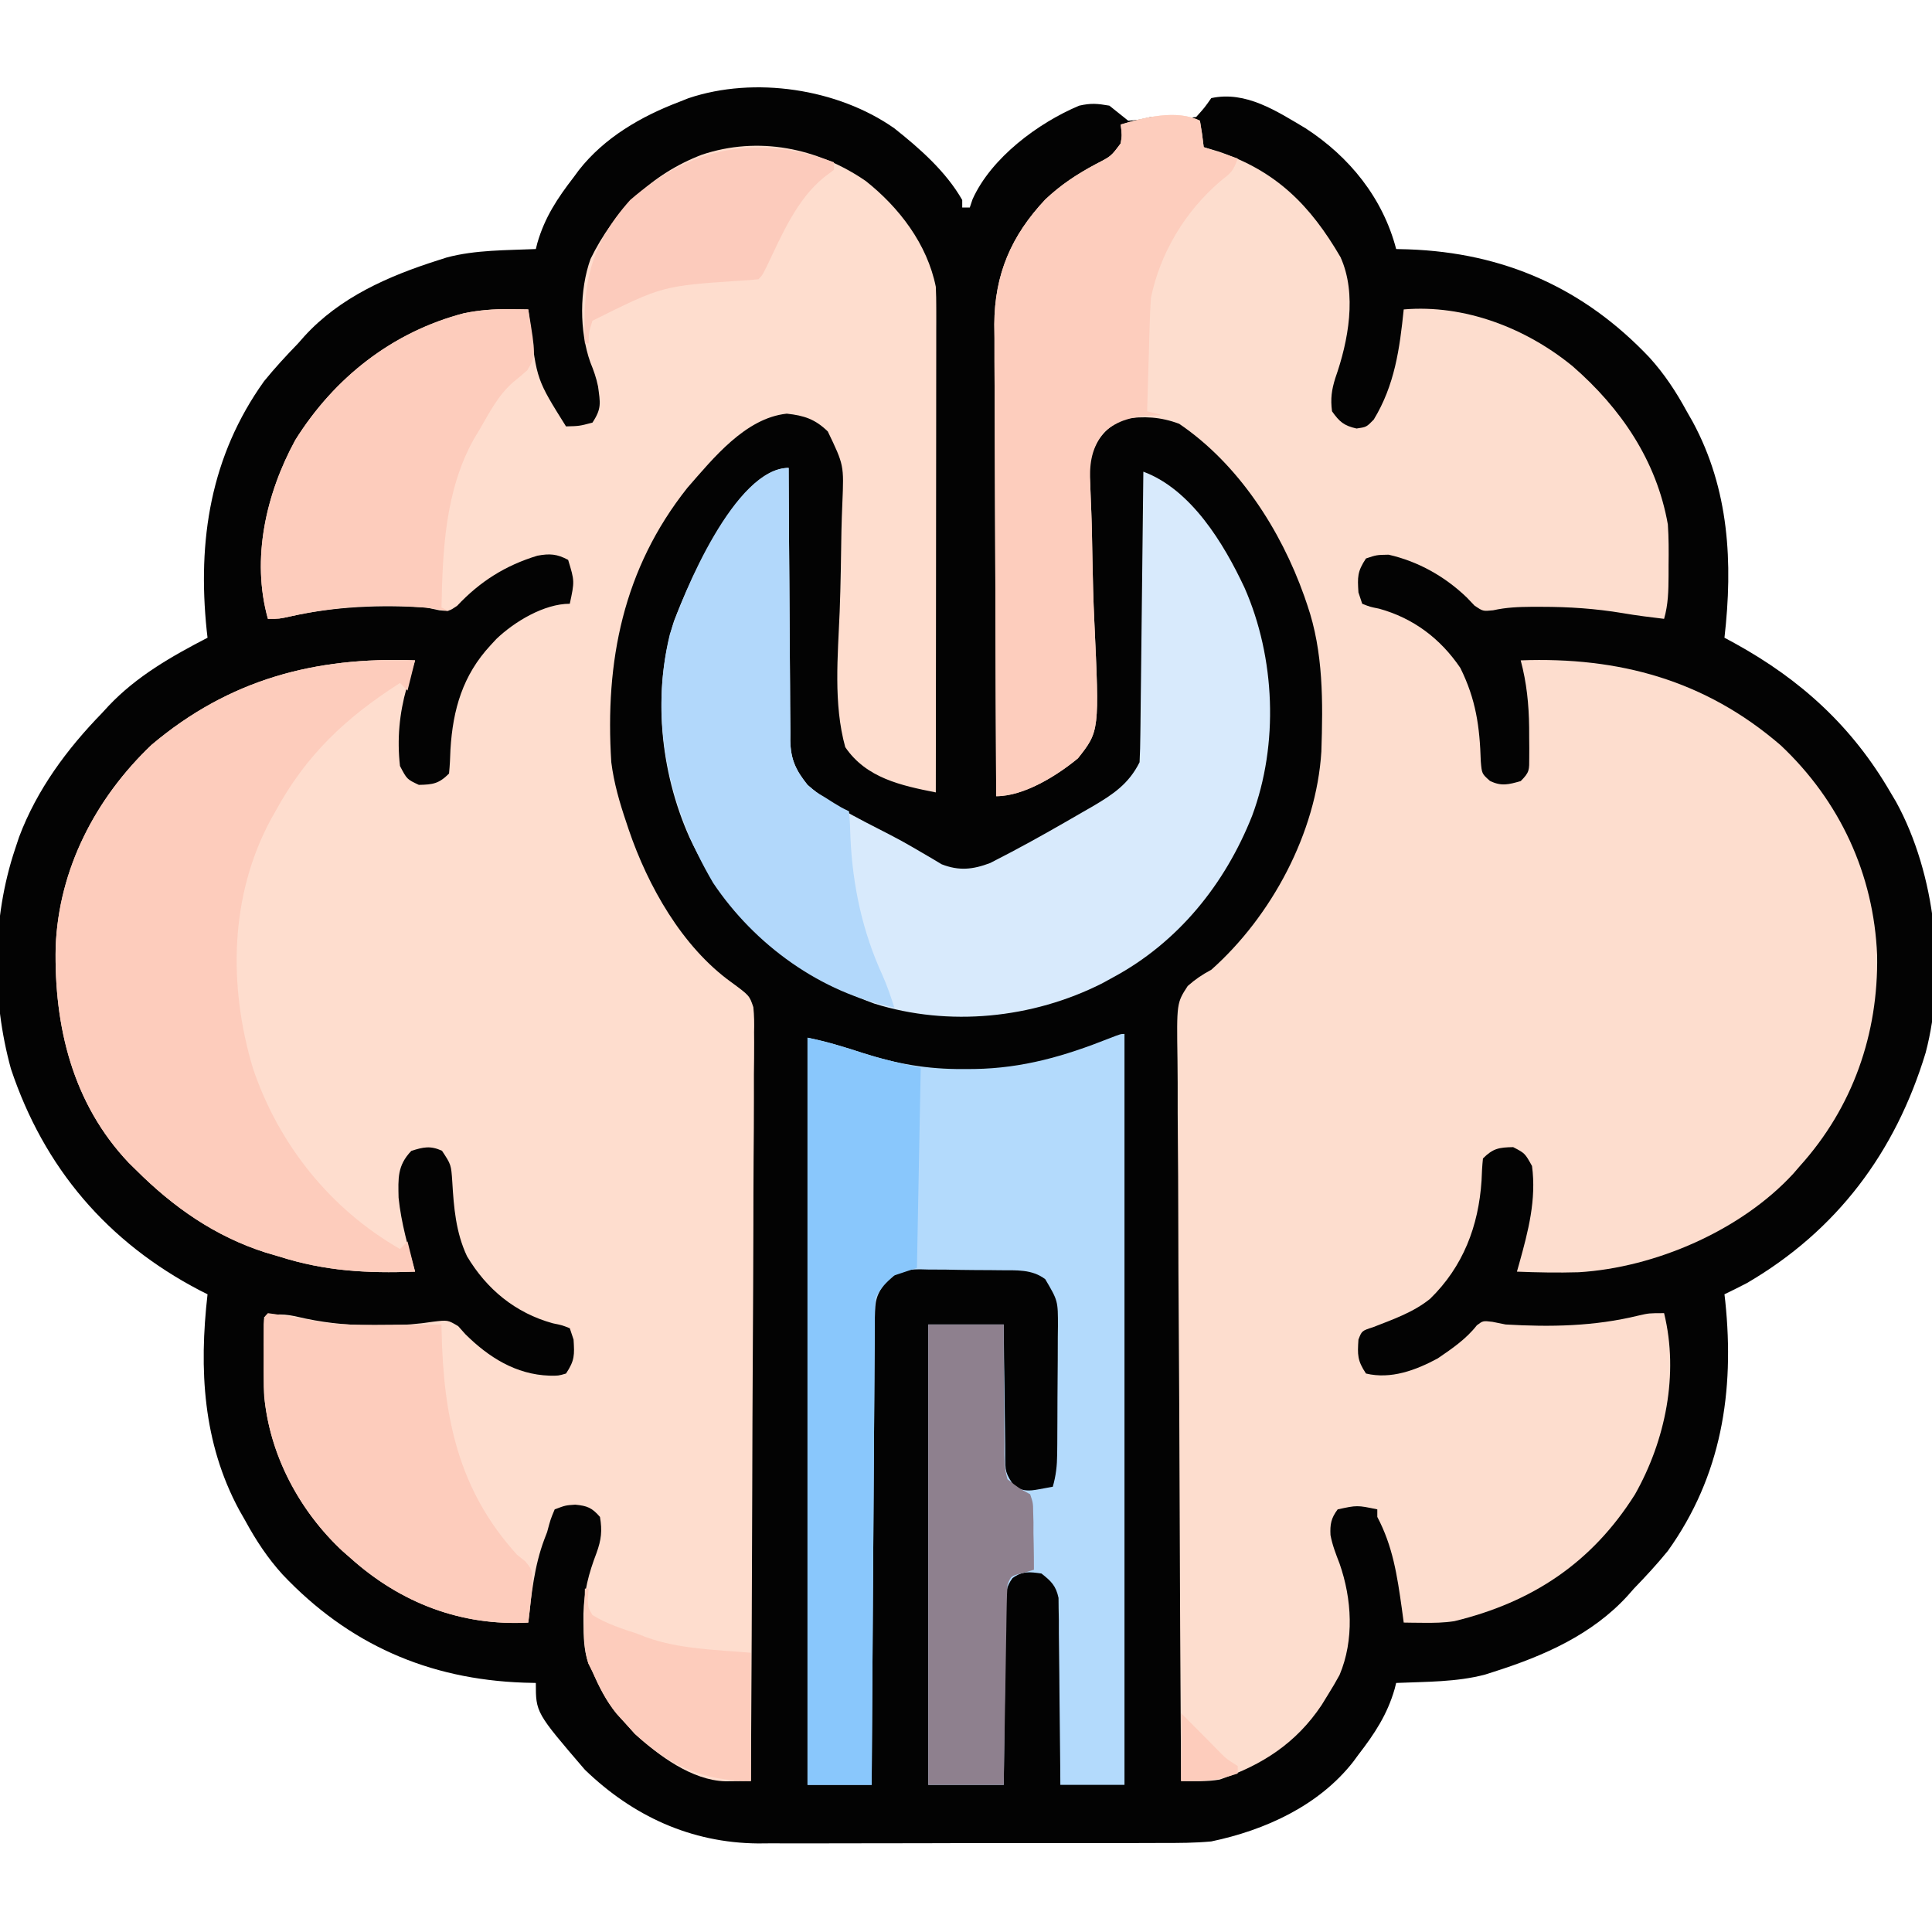 <?xml version="1.0" encoding="UTF-8"?>
<svg version="1.1" xmlns="http://www.w3.org/2000/svg" width="512" height="512">
<path d="M0 0 C6.748 5.347 13.692 11.461 18 19 C18 19.66 18 20.32 18 21 C18.66 21 19.32 21 20 21 C20.244 20.277 20.487 19.554 20.738 18.809 C25.677 7.815 38.129 -1.432 49 -6 C52.132 -6.7 53.734 -6.563 57 -6 C58.678 -4.681 60.346 -3.349 62 -2 C64.727 -2.215 64.727 -2.215 68 -3 C70.042 -2.934 72.084 -2.849 74.125 -2.75 C77.232 -2.638 77.232 -2.638 80 -3 C82.201 -5.439 82.201 -5.439 84 -8 C93.153 -9.983 101.338 -4.551 109 0 C120.645 7.562 129.478 18.491 133 32 C134.58 32.039 134.58 32.039 136.191 32.078 C161.551 32.966 182.689 42.318 200.121 60.738 C204.089 65.115 207.182 69.816 210 75 C210.531 75.932 211.062 76.864 211.609 77.824 C221.258 95.712 222.272 115.116 220 135 C220.895 135.485 221.789 135.969 222.711 136.469 C240.323 146.164 253.91 158.598 264 176 C264.739 177.245 264.739 177.245 265.492 178.516 C275.952 197.616 278.844 224.054 273.312 245 C265.312 271.359 249.828 292.072 226 306 C224.013 307.026 222.018 308.036 220 309 C220.072 309.632 220.144 310.263 220.219 310.914 C222.696 334.791 219.231 357.122 205 377 C202.154 380.498 199.138 383.764 196 387 C195.192 387.918 195.192 387.918 194.367 388.855 C184.92 399.228 172.099 404.823 159 409 C157.805 409.383 157.805 409.383 156.586 409.773 C148.996 411.795 140.807 411.659 133 412 C132.865 412.534 132.729 413.067 132.59 413.617 C130.631 420.396 127.285 425.448 123 431 C122.537 431.629 122.074 432.258 121.598 432.906 C112.449 444.574 98.209 451.031 84 454 C79.675 454.404 75.382 454.421 71.04 454.404 C69.169 454.414 69.169 454.414 67.261 454.425 C63.872 454.44 60.484 454.442 57.095 454.436 C54.25 454.433 51.405 454.439 48.56 454.445 C41.839 454.459 35.118 454.457 28.397 454.446 C21.501 454.435 14.604 454.449 7.708 454.475 C1.753 454.498 -4.201 454.504 -10.156 454.498 C-13.698 454.495 -17.239 454.497 -20.781 454.515 C-24.738 454.533 -28.694 454.519 -32.652 454.502 C-33.8 454.511 -34.948 454.521 -36.13 454.531 C-53.918 454.372 -69.284 447.272 -82 435 C-95 419.852 -95 419.852 -95 412 C-96.053 411.974 -97.106 411.948 -98.191 411.922 C-123.551 411.034 -144.689 401.682 -162.121 383.262 C-166.089 378.885 -169.182 374.184 -172 369 C-172.797 367.602 -172.797 367.602 -173.609 366.176 C-183.258 348.288 -184.272 328.884 -182 309 C-182.655 308.671 -183.31 308.343 -183.984 308.004 C-208.546 295.203 -225.353 275.471 -234.105 249.25 C-239.249 230.561 -239.179 209.434 -233 191 C-232.649 189.944 -232.299 188.889 -231.938 187.801 C-227.215 175.257 -219.283 164.54 -210 155 C-209.416 154.366 -208.832 153.732 -208.23 153.078 C-200.779 145.191 -191.554 139.959 -182 135 C-182.072 134.368 -182.144 133.737 -182.219 133.086 C-184.696 109.209 -181.231 86.878 -167 67 C-164.154 63.502 -161.138 60.236 -158 57 C-157.461 56.388 -156.922 55.775 -156.367 55.145 C-146.92 44.772 -134.099 39.177 -121 35 C-120.203 34.745 -119.407 34.49 -118.586 34.227 C-110.996 32.205 -102.807 32.341 -95 32 C-94.797 31.199 -94.797 31.199 -94.59 30.383 C-92.631 23.604 -89.285 18.552 -85 13 C-84.306 12.056 -84.306 12.056 -83.598 11.094 C-76.827 2.459 -67.122 -3.155 -57 -7 C-56.197 -7.32 -55.394 -7.639 -54.566 -7.969 C-37.093 -13.857 -14.961 -10.516 0 0 Z " fill="#030303" transform="translate(237,34)"/>
<path d="M0 0 C0.407 2.322 0.744 4.657 1 7 C2.258 7.371 3.516 7.742 4.812 8.125 C20.197 13.269 29.241 22.394 37.242 36.133 C41.681 45.897 39.314 58.443 35.875 68.188 C34.882 71.38 34.567 73.679 35 77 C36.979 79.785 38.159 80.811 41.5 81.562 C44.126 81.181 44.126 81.181 46.062 79.188 C51.616 70.052 52.929 60.44 54 50 C70.086 48.629 86.401 54.914 98.781 65.07 C111.53 76.158 121.036 90.084 124 107 C124.246 110.589 124.236 114.154 124.188 117.75 C124.187 119.148 124.187 119.148 124.186 120.574 C124.16 124.564 124.106 128.144 123 132 C119.335 131.56 115.692 131.12 112.055 130.488 C104.812 129.281 97.835 128.813 90.5 128.812 C89.651 128.812 88.803 128.811 87.929 128.81 C84.344 128.842 81.187 128.958 77.672 129.738 C75 130 75 130 72.797 128.523 C72.121 127.814 71.446 127.105 70.75 126.375 C64.982 120.811 57.877 116.79 50 115 C46.793 115.061 46.793 115.061 44 116 C41.685 119.473 41.745 120.927 42 125 C42.33 125.99 42.66 126.98 43 128 C45.032 128.813 45.032 128.813 47.5 129.312 C56.544 131.815 63.731 137.226 69 145 C73.135 153.346 74.144 160.537 74.426 169.785 C74.704 173.046 74.704 173.046 76.848 174.945 C79.895 176.439 81.793 175.906 85 175 C87.398 172.602 87.256 172.052 87.266 168.781 C87.269 167.935 87.273 167.089 87.277 166.218 C87.268 165.321 87.259 164.424 87.25 163.5 C87.246 162.595 87.242 161.691 87.238 160.759 C87.159 154.61 86.59 148.963 85 143 C111.036 142.042 133.896 148.228 153.922 165.523 C169.537 180.232 178.588 199.663 179.456 221.148 C179.82 241.951 173.008 261.468 159 277 C158.408 277.684 157.817 278.369 157.207 279.074 C143.369 294.092 120.62 303.944 100.353 305.159 C94.894 305.319 89.456 305.218 84 305 C84.205 304.276 84.41 303.551 84.621 302.805 C86.994 294.289 89.19 285.909 88 277 C86.121 273.617 86.121 273.617 83 272 C79.245 272.074 77.672 272.328 75 275 C74.796 276.952 74.686 278.914 74.625 280.875 C73.84 292.927 69.743 303.664 61 312.188 C56.574 315.782 51.171 317.645 45.914 319.703 C42.897 320.676 42.897 320.676 42 323 C41.741 327.051 41.696 328.543 44 332 C50.63 333.586 57.216 331.114 63 328 C66.746 325.453 70.584 322.825 73.379 319.223 C75 318 75 318 77.504 318.297 C78.658 318.529 79.811 318.761 81 319 C92.885 319.707 104.553 319.49 116.137 316.656 C119 316 119 316 123 316 C126.97 332.199 123.343 349.785 115.281 364.039 C103.831 382.2 88.007 392.628 67.426 397.625 C64.645 398.055 62 398.096 59.188 398.062 C58.212 398.053 57.236 398.044 56.23 398.035 C55.126 398.018 55.126 398.018 54 398 C53.83 396.733 53.66 395.466 53.484 394.16 C52.259 385.503 51.123 377.82 47 370 C47 369.34 47 368.68 47 368 C41.652 366.885 41.652 366.885 36.5 368 C34.759 370.321 34.45 371.934 34.594 374.816 C35.091 377.487 36.026 379.839 37 382.375 C40.272 391.722 40.908 402.615 37 411.875 C36.056 413.615 35.053 415.324 34 417 C33.419 417.946 32.837 418.892 32.238 419.867 C25.528 429.913 16.561 435.728 5.242 439.602 C1.829 440.208 -1.536 440.022 -5 440 C-5.187 413.001 -5.328 386.003 -5.414 359.003 C-5.456 346.467 -5.512 333.931 -5.604 321.395 C-5.683 310.469 -5.735 299.544 -5.753 288.617 C-5.763 282.832 -5.788 277.046 -5.846 271.261 C-5.9 265.815 -5.917 260.37 -5.905 254.923 C-5.907 252.925 -5.923 250.927 -5.954 248.929 C-6.174 233.806 -6.174 233.806 -3.243 229.299 C-1.235 227.516 0.64 226.259 3 225 C18.962 210.832 30.848 188.689 32.175 167.165 C32.604 154.078 32.746 140.803 28.438 128.312 C28.044 127.159 28.044 127.159 27.642 125.982 C21.394 108.387 10.189 90.96 -5.5 80.312 C-10.425 78.466 -14.806 78.232 -20 79 C-25.078 81.358 -26.926 83.888 -29 89 C-29.316 92.627 -29.316 92.627 -29.067 96.543 C-29.012 98.058 -28.957 99.572 -28.902 101.086 C-28.868 101.882 -28.834 102.677 -28.799 103.497 C-28.634 107.751 -28.573 112.007 -28.496 116.264 C-28.395 121.664 -28.262 127.056 -28.002 132.451 C-26.64 161.738 -26.64 161.738 -32.327 168.953 C-37.809 173.484 -46.553 179 -54 179 C-54.094 161.588 -54.164 144.176 -54.207 126.764 C-54.228 118.679 -54.256 110.594 -54.302 102.508 C-54.342 95.457 -54.367 88.406 -54.376 81.354 C-54.382 77.624 -54.394 73.894 -54.423 70.164 C-54.455 65.99 -54.456 61.816 -54.454 57.641 C-54.476 55.807 -54.476 55.807 -54.498 53.936 C-54.435 40.729 -50.011 30.442 -40.969 20.844 C-36.794 16.911 -32.558 14.138 -27.5 11.438 C-23.554 9.419 -23.554 9.419 -21.016 6.008 C-20.654 3.881 -20.654 3.881 -21 1 C-14.745 -0.888 -6.136 -3.068 0 0 Z " fill="#FDDDCE" transform="translate(318,32)"/>
<path d="M0 0 C8.873 7.036 16.288 16.719 18.566 28.035 C18.655 29.89 18.688 31.747 18.687 33.603 C18.689 35.303 18.689 35.303 18.691 37.037 C18.687 38.275 18.684 39.514 18.68 40.79 C18.68 42.098 18.68 43.405 18.68 44.752 C18.681 48.335 18.675 51.917 18.668 55.499 C18.662 59.244 18.661 62.989 18.66 66.734 C18.657 73.824 18.648 80.914 18.638 88.005 C18.627 96.077 18.622 104.149 18.617 112.222 C18.606 128.826 18.589 145.431 18.566 162.035 C9.395 160.213 0.135 158.241 -5.434 150.035 C-8.61 138.512 -7.389 125.874 -6.91 114.052 C-6.644 106.965 -6.553 99.874 -6.447 92.784 C-6.396 90.32 -6.303 87.861 -6.202 85.399 C-5.774 75.308 -5.774 75.308 -10.06 66.374 C-13.407 63.11 -16.356 62.151 -20.934 61.66 C-31.902 62.835 -40.401 73.462 -47.273 81.316 C-64.319 102.77 -69.139 127.347 -67.434 154.035 C-66.734 159.575 -65.228 164.748 -63.434 170.035 C-63.12 170.977 -63.12 170.977 -62.8 171.938 C-57.74 186.821 -48.672 202.942 -35.661 212.312 C-30.83 215.859 -30.83 215.859 -29.79 218.943 C-29.552 221.194 -29.533 223.352 -29.592 225.615 C-29.586 226.466 -29.58 227.316 -29.574 228.192 C-29.562 231.035 -29.601 233.875 -29.639 236.718 C-29.641 238.759 -29.64 240.799 -29.636 242.839 C-29.634 248.374 -29.675 253.908 -29.724 259.443 C-29.768 265.228 -29.772 271.014 -29.78 276.8 C-29.802 287.754 -29.859 298.707 -29.929 309.661 C-30.008 322.133 -30.046 334.604 -30.081 347.076 C-30.154 372.729 -30.278 398.382 -30.434 424.035 C-31.876 424.053 -33.319 424.066 -34.762 424.077 C-35.565 424.084 -36.369 424.092 -37.196 424.1 C-46.09 423.842 -54.846 417.296 -61.184 411.535 C-61.926 410.71 -62.669 409.885 -63.434 409.035 C-64.279 408.107 -65.125 407.179 -65.996 406.223 C-68.79 402.814 -70.661 399.052 -72.434 395.035 C-72.793 394.295 -73.153 393.555 -73.523 392.793 C-74.715 389.181 -74.815 385.737 -74.809 381.973 C-74.81 381.223 -74.811 380.473 -74.812 379.7 C-74.703 373.86 -73.438 369.026 -71.34 363.562 C-70.081 360.053 -69.808 357.711 -70.434 354.035 C-72.56 351.594 -73.786 351.098 -76.996 350.785 C-79.57 350.96 -79.57 350.96 -82.434 352.035 C-83.536 354.667 -83.536 354.667 -84.434 358.035 C-84.671 358.653 -84.908 359.27 -85.152 359.906 C-87.856 367.059 -88.588 374.488 -89.434 382.035 C-107.183 382.996 -123.211 376.865 -136.434 365.035 C-137.181 364.38 -137.929 363.725 -138.699 363.051 C-150.123 352.404 -157.88 337.649 -159.434 322.035 C-159.541 318.388 -159.529 314.746 -159.496 311.098 C-159.492 310.128 -159.487 309.158 -159.482 308.158 C-159.471 305.784 -159.454 303.41 -159.434 301.035 C-155.338 299.819 -152.612 300.51 -148.434 301.473 C-141.919 302.842 -135.649 303.316 -128.996 303.285 C-128.181 303.282 -127.365 303.279 -126.525 303.275 C-122.471 303.213 -118.613 302.924 -114.605 302.297 C-110.765 301.838 -110.765 301.838 -108.008 303.477 C-107.074 304.527 -107.074 304.527 -106.121 305.598 C-99.935 311.729 -92.719 316.302 -83.809 316.598 C-81.447 316.631 -81.447 316.631 -79.434 316.035 C-77.118 312.562 -77.179 311.108 -77.434 307.035 C-77.764 306.045 -78.094 305.055 -78.434 304.035 C-80.466 303.223 -80.466 303.223 -82.934 302.723 C-92.829 299.984 -100.446 293.739 -105.684 284.934 C-108.636 278.615 -109.17 272.074 -109.575 265.192 C-109.881 260.674 -109.881 260.674 -112.305 256.996 C-115.404 255.597 -117.234 256.014 -120.434 257.035 C-124.154 260.922 -123.913 264.288 -123.805 269.441 C-123.113 276.143 -121.272 282.569 -119.434 289.035 C-132.177 289.505 -143.263 288.905 -155.434 285.035 C-156.625 284.685 -157.816 284.334 -159.043 283.973 C-172.485 279.671 -183.491 271.96 -193.434 262.035 C-194.056 261.424 -194.679 260.813 -195.32 260.184 C-210.217 244.45 -215.117 224.019 -214.68 202.977 C-213.887 182.358 -204.117 163.565 -189.285 149.445 C-168.718 132.062 -145.903 126.04 -119.434 127.035 C-119.639 127.699 -119.844 128.363 -120.055 129.047 C-120.324 129.93 -120.594 130.813 -120.871 131.723 C-121.138 132.593 -121.405 133.463 -121.68 134.359 C-123.609 141.206 -124.232 147.941 -123.434 155.035 C-121.594 158.549 -121.594 158.549 -118.434 160.035 C-114.679 159.962 -113.105 159.707 -110.434 157.035 C-110.229 154.916 -110.12 152.788 -110.059 150.66 C-109.415 140.009 -106.781 130.952 -99.434 123.035 C-98.932 122.492 -98.431 121.95 -97.914 121.391 C-93.117 116.781 -85.224 112.035 -78.434 112.035 C-77.152 106.048 -77.152 106.048 -78.871 100.41 C-81.81 98.833 -83.762 98.69 -87.031 99.305 C-95.527 101.888 -102.247 106.148 -108.301 112.594 C-110.434 114.035 -110.434 114.035 -113.012 113.773 C-114.141 113.53 -115.27 113.286 -116.434 113.035 C-128.624 112.293 -140.53 112.708 -152.449 115.379 C-155.434 116.035 -155.434 116.035 -158.434 116.035 C-162.903 100.081 -158.907 82.829 -151.184 68.66 C-140.821 52.094 -125.408 39.978 -106.434 35.035 C-102.416 34.23 -98.653 33.923 -94.559 33.973 C-93.592 33.982 -92.625 33.991 -91.629 34 C-90.904 34.012 -90.18 34.023 -89.434 34.035 C-89.275 35.291 -89.116 36.546 -88.953 37.84 C-87.186 52.657 -87.186 52.657 -79.434 65.035 C-75.905 64.948 -75.905 64.948 -72.434 64.035 C-69.921 60.266 -70.377 58.772 -70.941 54.465 C-71.41 52.152 -72.106 50.213 -72.996 48.035 C-75.915 39.813 -75.887 28.864 -72.934 20.66 C-66.721 7.932 -56.771 -1.866 -43.434 -6.965 C-28.462 -11.965 -12.835 -8.8 0 0 Z " fill="#FEDDCE" transform="translate(229.434,47.965)"/>
<path d="M0 0 C0 65.67 0 131.34 0 199 C-5.61 199 -11.22 199 -17 199 C-17.009 197.446 -17.019 195.891 -17.028 194.29 C-17.068 188.527 -17.134 182.765 -17.208 177.003 C-17.236 174.508 -17.257 172.013 -17.271 169.519 C-17.292 165.934 -17.339 162.35 -17.391 158.766 C-17.392 157.649 -17.393 156.532 -17.394 155.381 C-17.414 154.341 -17.434 153.3 -17.454 152.228 C-17.463 151.313 -17.472 150.398 -17.481 149.455 C-18.163 146.229 -19.44 145.018 -22 143 C-25.135 142.552 -27.038 142.302 -29.657 144.202 C-31.464 146.621 -31.397 148.201 -31.432 151.206 C-31.452 152.267 -31.472 153.328 -31.492 154.421 C-31.502 156.136 -31.502 156.136 -31.512 157.887 C-31.53 159.059 -31.548 160.231 -31.566 161.439 C-31.62 165.188 -31.654 168.938 -31.688 172.688 C-31.721 175.227 -31.755 177.767 -31.791 180.307 C-31.876 186.538 -31.943 192.769 -32 199 C-38.6 199 -45.2 199 -52 199 C-52 158.74 -52 118.48 -52 77 C-45.4 77 -38.8 77 -32 77 C-31.974 79.925 -31.948 82.85 -31.922 85.863 C-31.883 88.693 -31.838 91.523 -31.792 94.352 C-31.764 96.32 -31.743 98.288 -31.729 100.257 C-31.708 103.084 -31.661 105.911 -31.609 108.738 C-31.608 109.62 -31.607 110.501 -31.606 111.409 C-31.607 116.202 -31.607 116.202 -29.096 120.074 C-26.646 121.156 -25.366 121.167 -22.75 120.688 C-21.512 120.461 -20.275 120.234 -19 120 C-18.162 117.07 -17.865 114.446 -17.839 111.403 C-17.829 110.498 -17.82 109.594 -17.81 108.662 C-17.806 107.692 -17.801 106.722 -17.797 105.723 C-17.791 104.719 -17.785 103.716 -17.78 102.682 C-17.77 100.561 -17.764 98.44 -17.76 96.32 C-17.75 93.078 -17.719 89.837 -17.688 86.596 C-17.681 84.534 -17.676 82.472 -17.672 80.41 C-17.653 78.958 -17.653 78.958 -17.634 77.477 C-17.63 70.719 -17.63 70.719 -21 65 C-24.509 62.332 -28.637 62.66 -32.871 62.629 C-34.01 62.615 -34.01 62.615 -35.172 62.602 C-36.775 62.587 -38.378 62.578 -39.981 62.574 C-42.426 62.563 -44.869 62.513 -47.314 62.463 C-48.875 62.453 -50.436 62.446 -51.996 62.441 C-52.723 62.422 -53.451 62.402 -54.2 62.382 C-58.173 62.417 -59.825 62.857 -62.938 65.41 C-65.785 68.986 -66.128 70.644 -66.158 75.138 C-66.173 76.77 -66.173 76.77 -66.188 78.435 C-66.194 79.634 -66.199 80.833 -66.205 82.069 C-66.22 83.957 -66.22 83.957 -66.235 85.882 C-66.262 89.339 -66.283 92.795 -66.303 96.252 C-66.325 99.862 -66.353 103.472 -66.379 107.082 C-66.429 113.921 -66.474 120.76 -66.517 127.598 C-66.567 135.383 -66.622 143.168 -66.677 150.952 C-66.791 166.968 -66.898 182.984 -67 199 C-72.61 199 -78.22 199 -84 199 C-84 133.66 -84 68.32 -84 1 C-78.926 2.015 -74.139 3.494 -69.234 5.096 C-60.329 7.947 -52.194 9.367 -42.812 9.312 C-41.29 9.304 -41.29 9.304 -39.736 9.295 C-26.929 9.089 -15.945 5.894 -4.105 1.207 C-1 0 -1 0 0 0 Z " fill="#B3DAFC" transform="translate(298,274)"/>
<path d="M0 0 C0.005 1.446 0.005 1.446 0.011 2.921 C0.048 12.014 0.106 21.106 0.184 30.199 C0.223 34.873 0.256 39.548 0.271 44.222 C0.286 48.735 0.321 53.248 0.368 57.761 C0.383 59.48 0.391 61.2 0.392 62.92 C0.394 65.334 0.421 67.746 0.454 70.159 C0.449 70.866 0.444 71.574 0.439 72.303 C0.543 77.3 1.915 80.122 5 84 C11.998 90.27 21.672 94.349 29.888 98.831 C31.73 99.85 33.549 100.91 35.363 101.977 C36.295 102.521 37.227 103.065 38.188 103.625 C38.965 104.092 39.742 104.558 40.543 105.039 C45.158 106.844 48.831 106.443 53.41 104.707 C54.636 104.092 55.853 103.46 57.062 102.812 C57.729 102.467 58.395 102.121 59.081 101.764 C65.388 98.433 71.58 94.888 77.75 91.312 C78.703 90.766 79.655 90.22 80.637 89.657 C86.011 86.486 90.134 83.731 93 78 C93.122 75.56 93.186 73.146 93.205 70.705 C93.215 69.953 93.225 69.202 93.235 68.428 C93.267 65.939 93.292 63.45 93.316 60.961 C93.337 59.237 93.358 57.514 93.379 55.79 C93.435 51.25 93.484 46.709 93.532 42.168 C93.582 37.537 93.638 32.905 93.693 28.273 C93.801 19.182 93.902 10.091 94 1 C106.651 5.696 115.309 19.997 120.82 31.77 C128.965 50.267 129.91 73.231 122.814 92.226 C115.652 110.301 103.236 125.714 86 135 C85.028 135.532 84.056 136.065 83.055 136.613 C64.627 145.92 42.487 148.158 22.691 141.965 C0.399 133.799 -16.194 119.565 -26.273 97.941 C-34.13 80.377 -36.214 59.146 -30.391 40.59 C-26.344 30.143 -13.264 0 0 0 Z " fill="#D8EAFC" transform="translate(209,124)"/>
<path d="M0 0 C-0.66 2.64 -1.32 5.28 -2 8 C-2.99 7.01 -2.99 7.01 -4 6 C-18.287 15.125 -28.837 25.002 -37 40 C-37.407 40.718 -37.815 41.436 -38.234 42.176 C-49.174 62.499 -49.464 86.316 -43 108 C-36.227 128.201 -22.523 145.366 -4 156 C-3.34 155.34 -2.68 154.68 -2 154 C-1.34 156.64 -0.68 159.28 0 162 C-12.743 162.47 -23.829 161.87 -36 158 C-37.191 157.649 -38.382 157.299 -39.609 156.938 C-53.051 152.636 -64.058 144.925 -74 135 C-74.623 134.389 -75.245 133.778 -75.887 133.148 C-90.783 117.415 -95.683 96.984 -95.246 75.941 C-94.454 55.323 -84.683 36.53 -69.852 22.41 C-49.285 5.027 -26.47 -0.995 0 0 Z " fill="#FDCCBC" transform="translate(110,175)"/>
<path d="M0 0 C0.407 2.322 0.744 4.657 1 7 C3.97 7.99 6.94 8.98 10 10 C8.881 13.358 8.137 13.887 5.438 16 C-3.851 23.941 -10.546 34.964 -13 47 C-13.148 49.315 -13.248 51.634 -13.316 53.953 C-13.337 54.613 -13.358 55.274 -13.379 55.954 C-13.445 58.052 -13.504 60.151 -13.562 62.25 C-13.606 63.677 -13.649 65.104 -13.693 66.531 C-13.8 70.021 -13.902 73.51 -14 77 C-12.68 77.33 -11.36 77.66 -10 78 C-10.652 78.026 -11.305 78.052 -11.977 78.078 C-17.692 78.449 -21.591 79.021 -26 83 C-28.916 87.706 -29.31 91.058 -29.067 96.543 C-29.012 98.058 -28.957 99.572 -28.902 101.086 C-28.868 101.882 -28.834 102.677 -28.799 103.497 C-28.634 107.751 -28.573 112.007 -28.496 116.264 C-28.395 121.664 -28.262 127.056 -28.002 132.451 C-26.64 161.738 -26.64 161.738 -32.327 168.953 C-37.809 173.484 -46.553 179 -54 179 C-54.094 161.588 -54.164 144.176 -54.207 126.764 C-54.228 118.679 -54.256 110.594 -54.302 102.508 C-54.342 95.457 -54.367 88.406 -54.376 81.354 C-54.382 77.624 -54.394 73.894 -54.423 70.164 C-54.455 65.99 -54.456 61.816 -54.454 57.641 C-54.476 55.807 -54.476 55.807 -54.498 53.936 C-54.435 40.729 -50.011 30.442 -40.969 20.844 C-36.794 16.911 -32.558 14.138 -27.5 11.438 C-23.554 9.419 -23.554 9.419 -21.016 6.008 C-20.654 3.881 -20.654 3.881 -21 1 C-14.745 -0.888 -6.136 -3.068 0 0 Z " fill="#FDCDBD" transform="translate(318,32)"/>
<path d="M0 0 C5.074 1.015 9.861 2.494 14.766 4.096 C19.845 5.722 24.738 6.831 30 8 C29.67 25.49 29.34 42.98 29 61 C27.02 61.66 25.04 62.32 23 63 C20.787 64.914 19.305 66.389 18 69 C17.895 70.71 17.853 72.424 17.842 74.138 C17.827 75.77 17.827 75.77 17.812 77.435 C17.806 78.634 17.801 79.833 17.795 81.069 C17.78 82.957 17.78 82.957 17.765 84.882 C17.738 88.339 17.717 91.795 17.697 95.252 C17.675 98.862 17.647 102.472 17.621 106.082 C17.571 112.921 17.526 119.76 17.483 126.598 C17.433 134.383 17.378 142.168 17.323 149.952 C17.209 165.968 17.102 181.984 17 198 C11.39 198 5.78 198 0 198 C0 132.66 0 67.32 0 0 Z " fill="#89C7FC" transform="translate(214,275)"/>
<path d="M0 0 C0.005 1.446 0.005 1.446 0.011 2.921 C0.048 12.014 0.106 21.106 0.184 30.199 C0.223 34.873 0.256 39.548 0.271 44.222 C0.286 48.735 0.321 53.248 0.368 57.761 C0.383 59.48 0.391 61.2 0.392 62.92 C0.394 65.334 0.421 67.746 0.454 70.159 C0.449 70.866 0.444 71.574 0.439 72.303 C0.544 77.302 1.894 80.132 5 84 C7.226 85.893 7.226 85.893 9.625 87.312 C10.401 87.804 11.177 88.295 11.977 88.801 C13.97 90.015 13.97 90.015 16 91 C16.213 93.306 16.316 95.622 16.375 97.938 C16.933 110.61 19.546 122.864 24.852 134.422 C26.102 137.23 27.067 140.073 28 143 C8.544 139.117 -9.012 126.399 -20 110 C-31.743 90.07 -37.032 67.009 -31.5 44.125 C-27.995 32.955 -14.116 0 0 0 Z " fill="#B2D8FB" transform="translate(209,124)"/>
<path d="M0 0 C0.967 0.009 1.934 0.018 2.93 0.027 C3.654 0.039 4.379 0.051 5.125 0.062 C7.15 12.333 7.15 12.333 4.879 16.164 C3.676 17.252 2.435 18.297 1.164 19.305 C-2.844 22.76 -5.24 27.532 -7.875 32.062 C-8.34 32.832 -8.806 33.602 -9.285 34.395 C-16.914 48.09 -17.559 63.761 -17.875 79.062 C-16.885 79.558 -16.885 79.558 -15.875 80.062 C-16.641 79.903 -17.406 79.743 -18.195 79.578 C-31.35 77.735 -44.968 78.511 -57.891 81.406 C-60.875 82.062 -60.875 82.062 -63.875 82.062 C-68.345 66.109 -64.349 48.856 -56.625 34.688 C-46.263 18.121 -30.85 6.005 -11.875 1.062 C-7.857 0.258 -4.094 -0.05 0 0 Z " fill="#FDCCBC" transform="translate(134.875,81.938)"/>
<path d="M0 0 C1.883 0.232 3.758 0.537 5.625 0.875 C7.749 1.255 9.874 1.63 12 2 C13.499 2.28 13.499 2.28 15.027 2.566 C20.996 3.218 26.939 3.103 32.938 3.062 C34.194 3.058 35.45 3.053 36.744 3.049 C39.829 3.037 42.915 3.021 46 3 C46.014 3.829 46.014 3.829 46.028 4.674 C46.506 27.283 50.303 46.718 66 64 C66.744 64.601 67.488 65.201 68.254 65.82 C70 68 70 68 70.172 71.453 C69.963 73.333 69.963 73.333 69.75 75.25 C69.621 76.513 69.492 77.777 69.359 79.078 C69.181 80.524 69.181 80.524 69 82 C51.251 82.96 35.222 76.83 22 65 C21.252 64.345 20.505 63.69 19.734 63.016 C7.806 51.898 -0.495 35.958 -1.091 19.496 C-1.134 16.705 -1.137 13.916 -1.125 11.125 C-1.129 10.163 -1.133 9.202 -1.137 8.211 C-1.135 7.298 -1.134 6.386 -1.133 5.445 C-1.132 4.615 -1.131 3.785 -1.129 2.93 C-1 1 -1 1 0 0 Z " fill="#FDCCBC" transform="translate(71,348)"/>
<path d="M0 0 C6.6 0 13.2 0 20 0 C20.003 2.913 20.005 5.827 20.008 8.828 C20.031 11.651 20.064 14.474 20.098 17.297 C20.116 19.259 20.123 21.22 20.12 23.181 C20.117 26.002 20.153 28.82 20.195 31.641 C20.186 32.517 20.177 33.393 20.168 34.296 C20.225 36.68 20.322 38.712 21 41 C23.912 43.324 23.912 43.324 27 45 C27.773 47.29 27.773 47.29 27.805 49.766 C27.83 50.655 27.856 51.545 27.883 52.461 C27.88 53.381 27.878 54.302 27.875 55.25 C27.896 56.186 27.916 57.122 27.938 58.086 C27.985 60.392 28.004 62.694 28 65 C27.031 65.289 26.061 65.578 25.062 65.875 C21.893 66.642 21.893 66.642 21 69 C20.881 70.695 20.823 72.394 20.795 74.092 C20.775 75.153 20.755 76.214 20.734 77.307 C20.718 78.456 20.701 79.605 20.684 80.789 C20.663 81.963 20.642 83.136 20.621 84.345 C20.555 88.105 20.496 91.865 20.438 95.625 C20.394 98.169 20.351 100.714 20.307 103.258 C20.199 109.505 20.098 115.753 20 122 C13.4 122 6.8 122 0 122 C0 81.74 0 41.48 0 0 Z " fill="#8E808E" transform="translate(246,351)"/>
<path d="M0 0 C0 0.66 0 1.32 0 2 C-0.846 2.639 -1.691 3.279 -2.562 3.938 C-9.881 9.826 -13.855 19.382 -17.836 27.664 C-19 30 -19 30 -20 31 C-21.444 31.167 -22.896 31.276 -24.348 31.359 C-45.398 32.738 -45.398 32.738 -64 42 C-64.969 45.133 -64.969 45.133 -65 48 C-65.33 48 -65.66 48 -66 48 C-66.648 32.48 -64.764 22.022 -54 10 C-37.673 -4.188 -20.442 -7.494 0 0 Z " fill="#FCCBBC" transform="translate(221,43)"/>
<path d="M0 0 C0.33 0 0.66 0 1 0 C0.917 1.052 0.835 2.104 0.75 3.188 C0.918 5.182 0.918 5.182 2 7 C5.766 9.324 9.811 10.624 14 12 C14.764 12.298 15.529 12.596 16.316 12.902 C25.091 16.058 34.807 16.203 44 17 C44 28.22 44 39.44 44 51 C31.341 51 22.593 46.993 13.25 38.5 C12.508 37.675 11.765 36.85 11 36 C9.732 34.608 9.732 34.608 8.438 33.188 C5.644 29.779 3.772 26.017 2 22 C1.635 21.276 1.27 20.551 0.895 19.805 C-0.352 15.897 -0.214 12.26 -0.125 8.188 C-0.116 7.399 -0.107 6.611 -0.098 5.799 C-0.074 3.866 -0.038 1.933 0 0 Z " fill="#FDCCBC" transform="translate(155,421)"/>
<path d="M0 0 C5 5 5 5 6.914 6.949 C7.479 7.523 8.043 8.096 8.625 8.688 C9.195 9.269 9.765 9.85 10.352 10.449 C12.124 12.203 12.124 12.203 15 14 C15 14.66 15 15.32 15 16 C9.343 17.886 6.525 18 0 18 C0 12.06 0 6.12 0 0 Z " fill="#FDCCBC" transform="translate(313,454)"/>
</svg>
